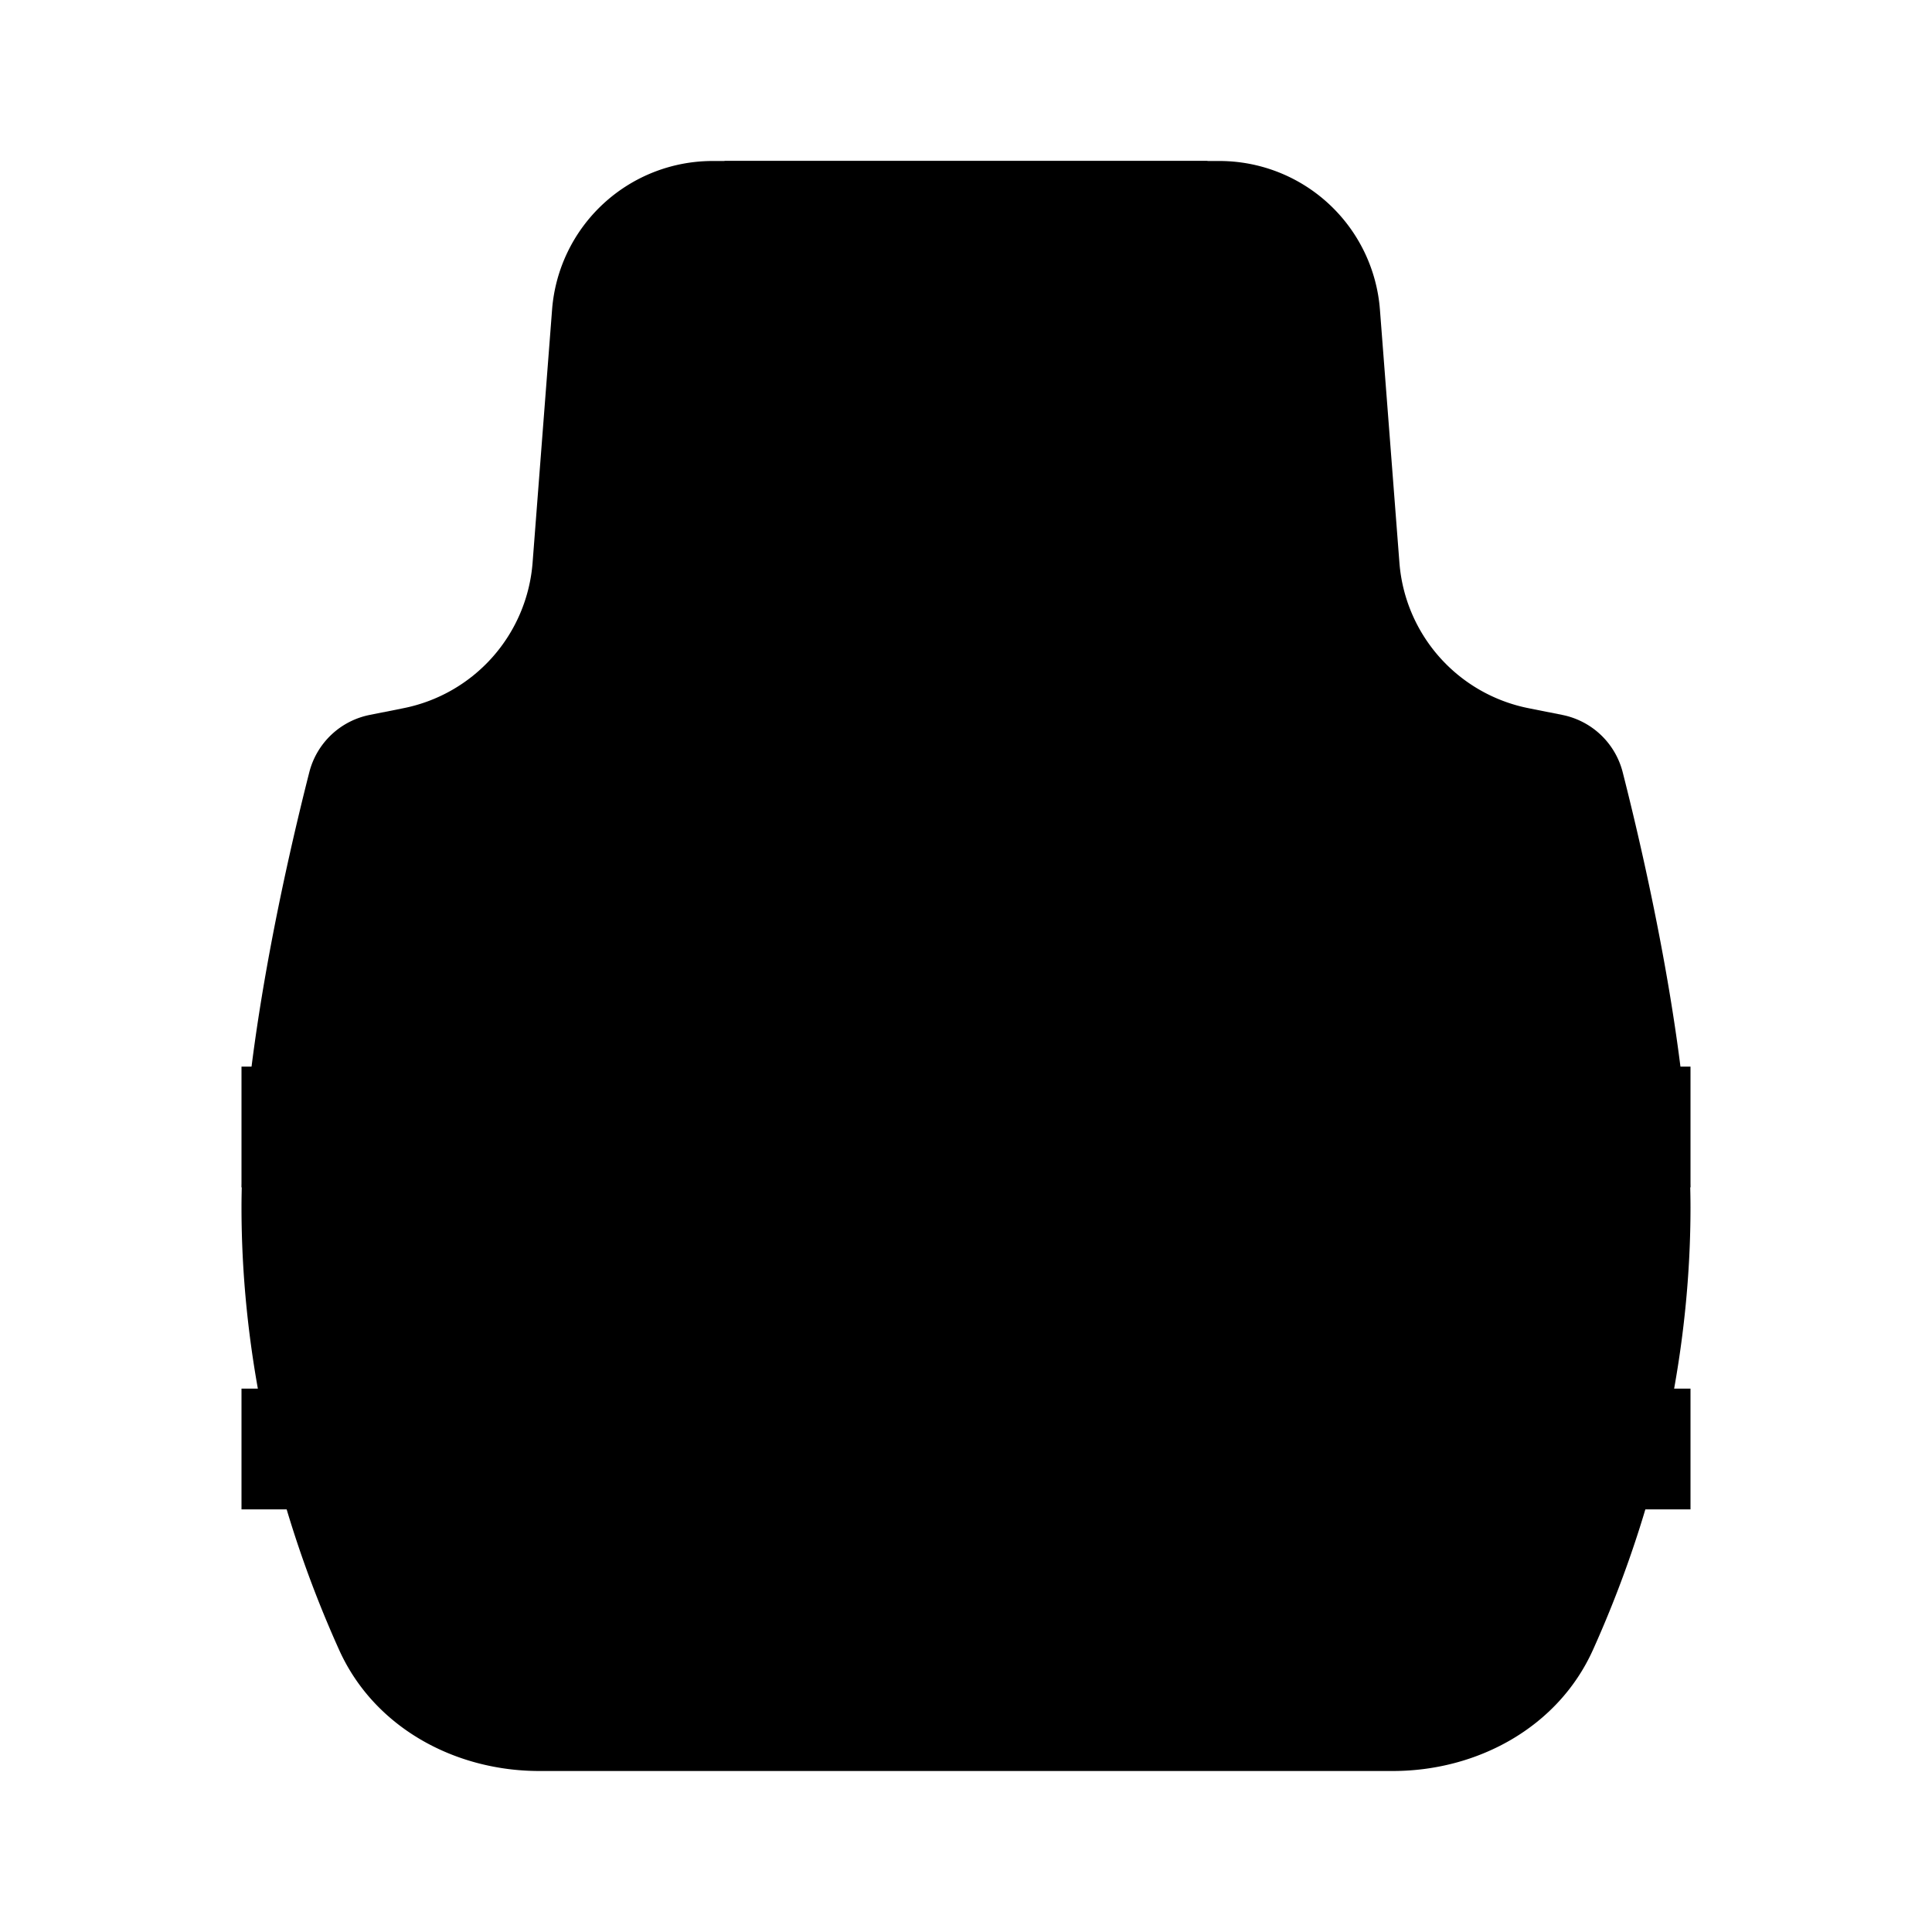 <svg xmlns="http://www.w3.org/2000/svg" viewBox="0 0 24 24"><path d="M3 15c.001-1.873.562-4.307.843-5.41a.97.97 0 0 1 .755-.71l.416-.083A2 2 0 0 0 6.616 6.99l.242-3.142A2 2 0 0 1 8.852 2h6.296a2 2 0 0 1 1.994 1.847l.242 3.142a2 2 0 0 0 1.602 1.808l.416.083a.97.97 0 0 1 .755.71c.281 1.103.842 3.537.843 5.41 0 1.598-.32 3.515-1.212 5.496-.433.96-1.433 1.504-2.487 1.504H6.7c-1.054 0-2.054-.544-2.487-1.504C3.32 18.515 3 16.598 3 15"/><path d="M5 14.75a.75.75 0 0 0 0-1.5zm0 4a.75.75 0 0 0 0-1.5zm0-5.5H3v1.5h2zm0 4H3v1.5h2zM19 13.25a.75.75 0 0 0 0 1.5zm0 4a.75.75 0 0 0 0 1.5zm2-4h-2v1.5h2zm0 4h-2v1.5h2zM9 17v-4a1 1 0 0 1 1-1h4a1 1 0 0 1 1 1v4a1 1 0 0 1-1 1h-4a1 1 0 0 1-1-1M15 2a3 3 0 1 1-6 0"/></svg>